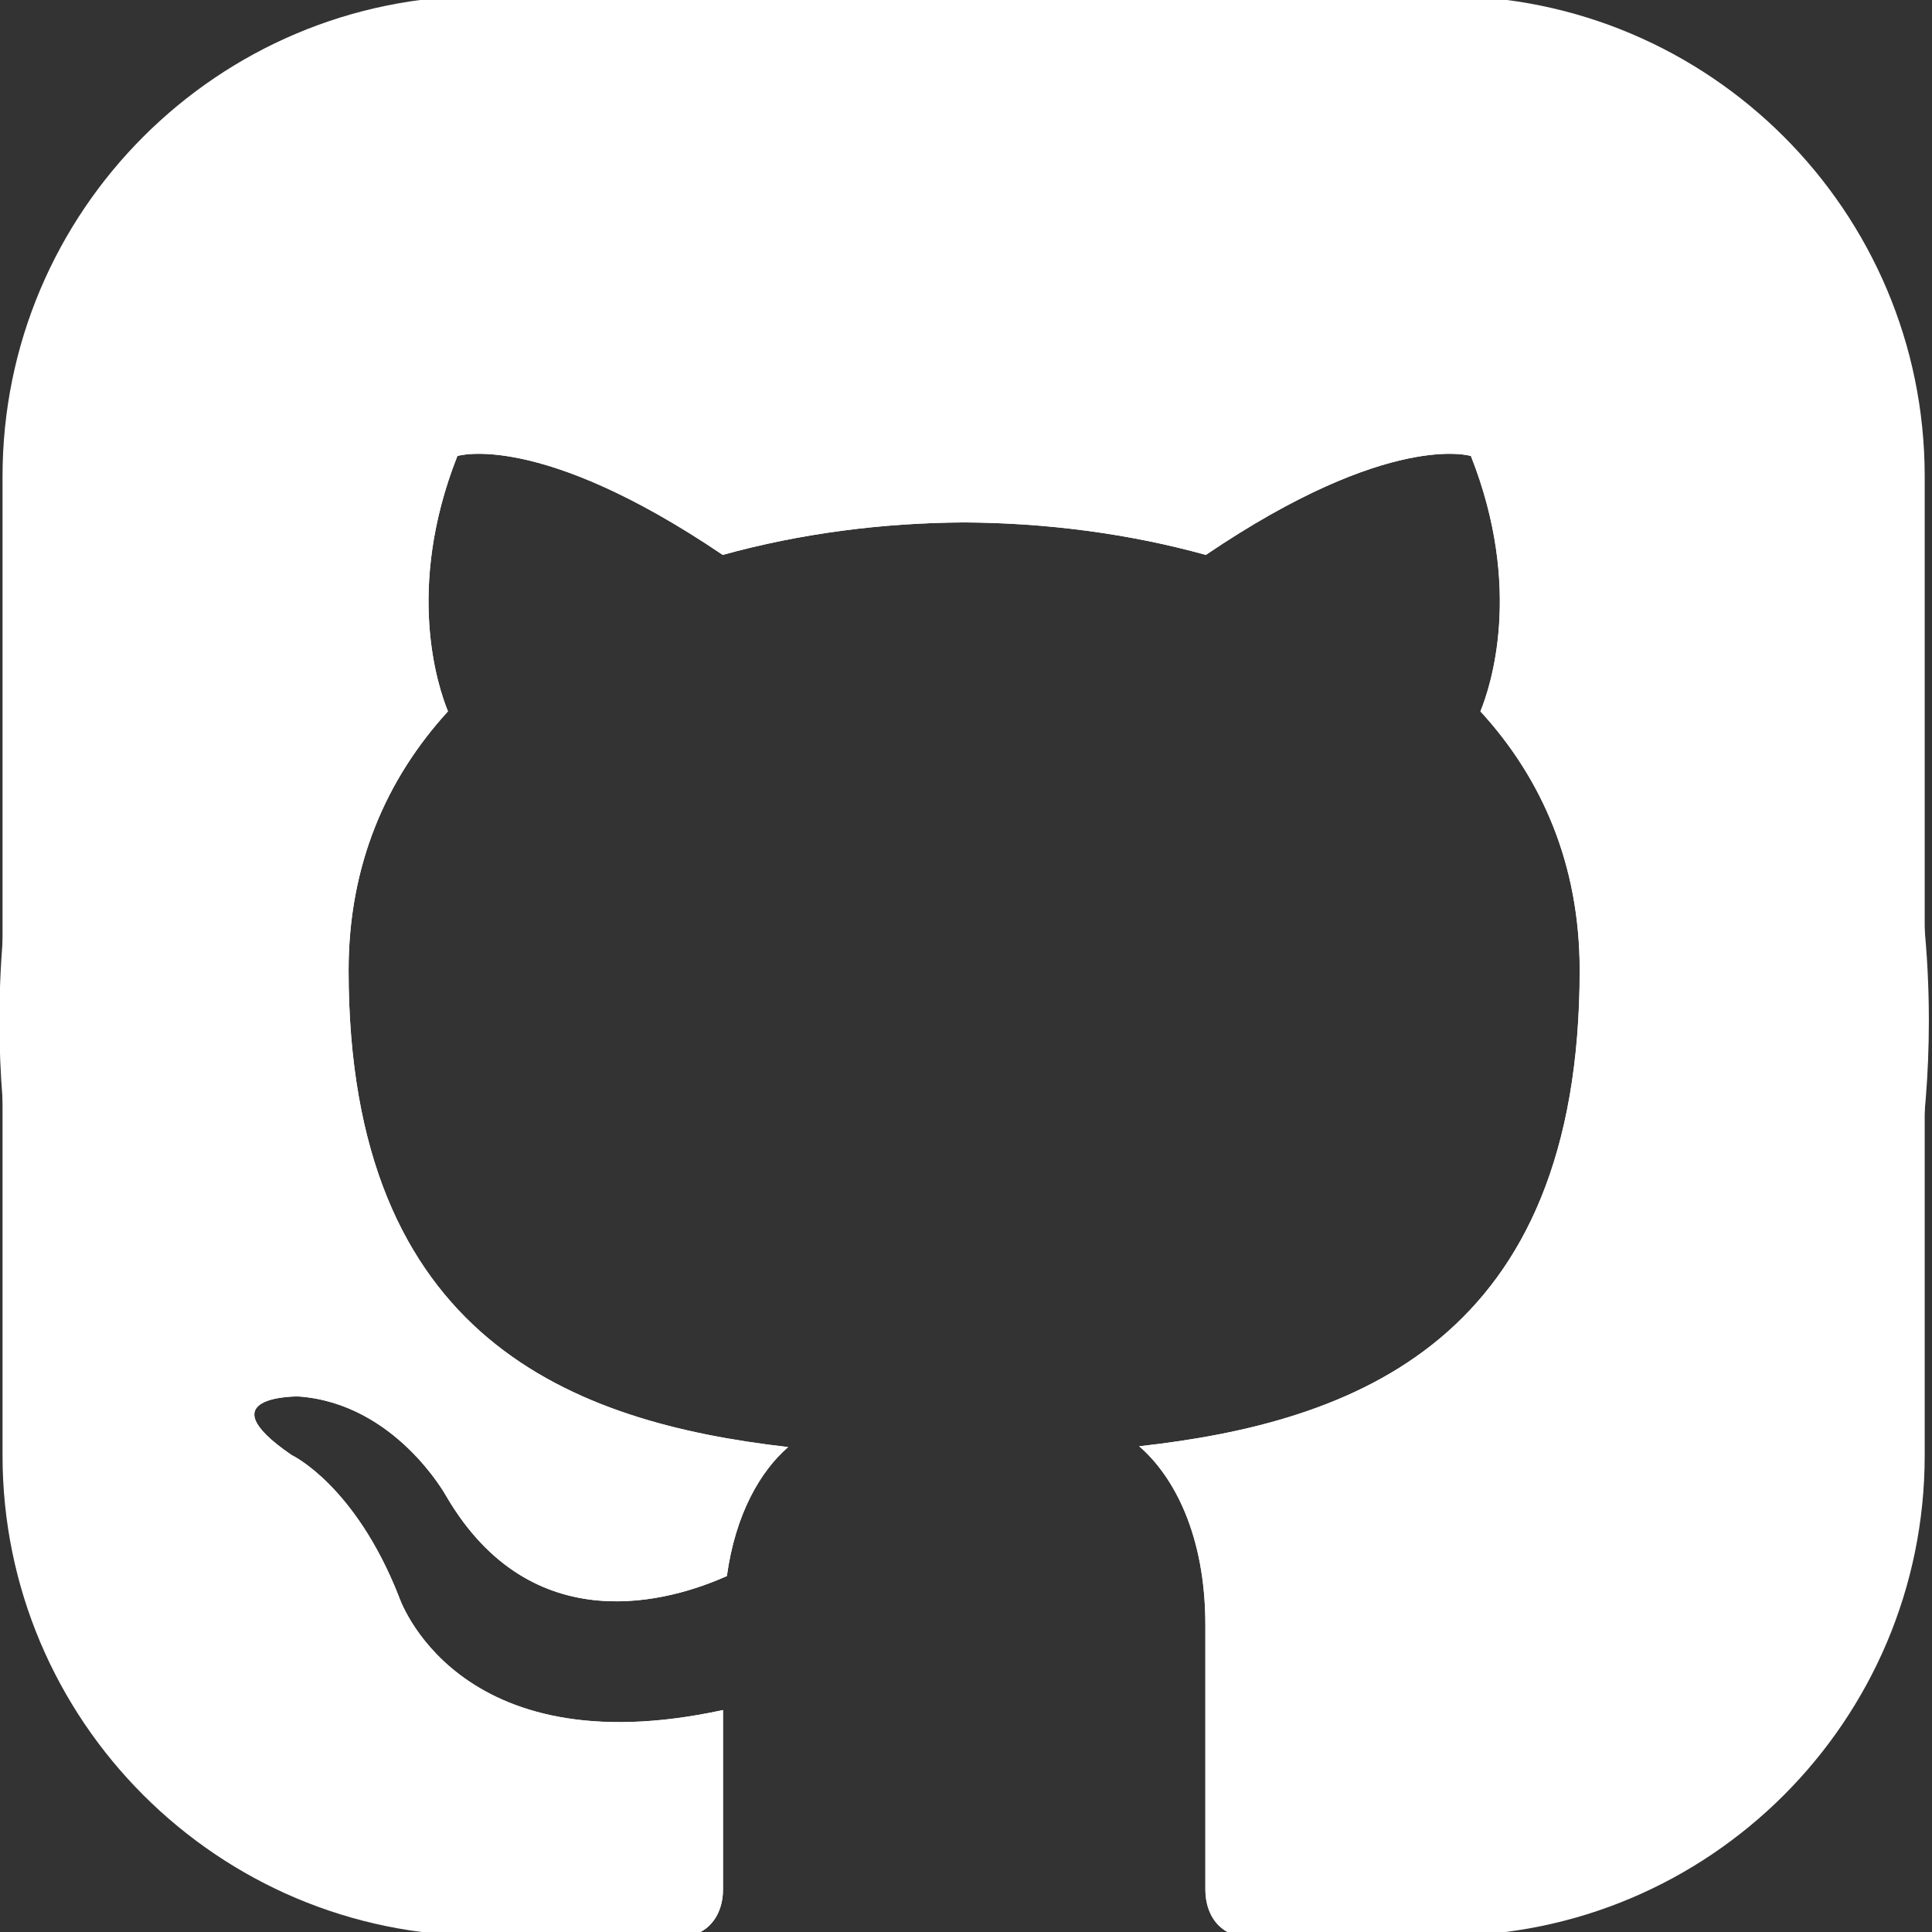 <?xml version="1.0" encoding="UTF-8" standalone="no"?>
<!DOCTYPE svg PUBLIC "-//W3C//DTD SVG 1.1//EN" "http://www.w3.org/Graphics/SVG/1.1/DTD/svg11.dtd">
<svg width="100%" height="100%" viewBox="0 0 36 36" version="1.1" xmlns="http://www.w3.org/2000/svg" xmlns:xlink="http://www.w3.org/1999/xlink" xml:space="preserve" xmlns:serif="http://www.serif.com/" style="fill-rule:evenodd;clip-rule:evenodd;stroke-linejoin:round;stroke-miterlimit:2;">
    <rect x="0" y="0" width="36" height="36" fill="#333333" stroke="none"/>
    <g transform="matrix(0.253,0,0,0.253,14.618,15.672)">
        <g id="Layer2">
            <g transform="matrix(3.951,0,0,3.943,-57.75,-61.647)">
                <path d="M0.04,8.822C0.04,3.869 4.054,-0.152 8.997,-0.152L26.913,-0.152C31.857,-0.152 35.871,3.869 35.871,8.822L35.871,27.11C35.871,32.063 31.857,36.085 26.913,36.085L23.664,36.084L23.063,36.084C22.619,35.968 22.463,35.571 22.463,35.219L22.463,30.275C22.463,28.593 21.874,27.497 21.23,26.938C25.234,26.492 29.441,24.968 29.441,18.048C29.441,16.081 28.745,14.472 27.591,13.211C27.776,12.758 28.392,10.924 27.414,8.442C27.414,8.442 25.906,7.959 22.472,10.289C21.035,9.89 19.496,9.69 17.967,9.682C16.438,9.69 14.901,9.89 13.466,10.289C10.03,7.959 8.519,8.442 8.519,8.442C7.542,10.923 8.158,12.756 8.344,13.211C7.194,14.472 6.491,16.079 6.491,18.048C6.491,24.95 10.691,26.495 14.685,26.953C14.169,27.402 13.703,28.198 13.543,29.362C12.516,29.823 9.913,30.619 8.309,27.865C8.309,27.865 7.359,26.133 5.553,26.007C5.553,26.007 3.796,25.983 5.429,27.102C5.429,27.102 6.608,27.656 7.426,29.739C7.426,29.739 8.468,32.955 13.471,31.865L13.471,35.219C13.471,35.572 13.31,35.971 12.859,36.084L8.997,36.085C4.054,36.085 0.04,32.063 0.04,27.11L0.04,8.822Z" style="fill:white;"/>
            </g>
            <g transform="matrix(5.921,0,0,5.921,-57.821,-57.826)">
                <path d="M12,0C5.374,0 0,5.373 0,12C0,17.302 3.438,21.8 8.207,23.387C8.806,23.498 9,23.126 9,22.81L9,20.576C5.662,21.302 4.967,19.16 4.967,19.16C4.421,17.773 3.634,17.404 3.634,17.404C2.545,16.659 3.717,16.675 3.717,16.675C4.922,16.759 5.556,17.912 5.556,17.912C6.626,19.746 8.363,19.216 9.048,18.909C9.155,18.134 9.466,17.604 9.81,17.305C7.145,17 4.343,15.971 4.343,11.374C4.343,10.063 4.812,8.993 5.579,8.153C5.455,7.85 5.044,6.629 5.696,4.977C5.696,4.977 6.704,4.655 8.997,6.207C9.954,5.941 10.98,5.808 12,5.803C13.02,5.808 14.047,5.941 15.006,6.207C17.297,4.655 18.303,4.977 18.303,4.977C18.956,6.63 18.545,7.851 18.421,8.153C19.191,8.993 19.656,10.064 19.656,11.374C19.656,15.983 16.849,16.998 14.177,17.295C14.607,17.667 15,18.397 15,19.517L15,22.81C15,23.129 15.192,23.504 15.801,23.386C20.566,21.797 24,17.3 24,12C24,5.373 18.627,0 12,0Z" style="fill:white;fill-rule:nonzero;"/>
            </g>
        </g>
    </g>
</svg>
